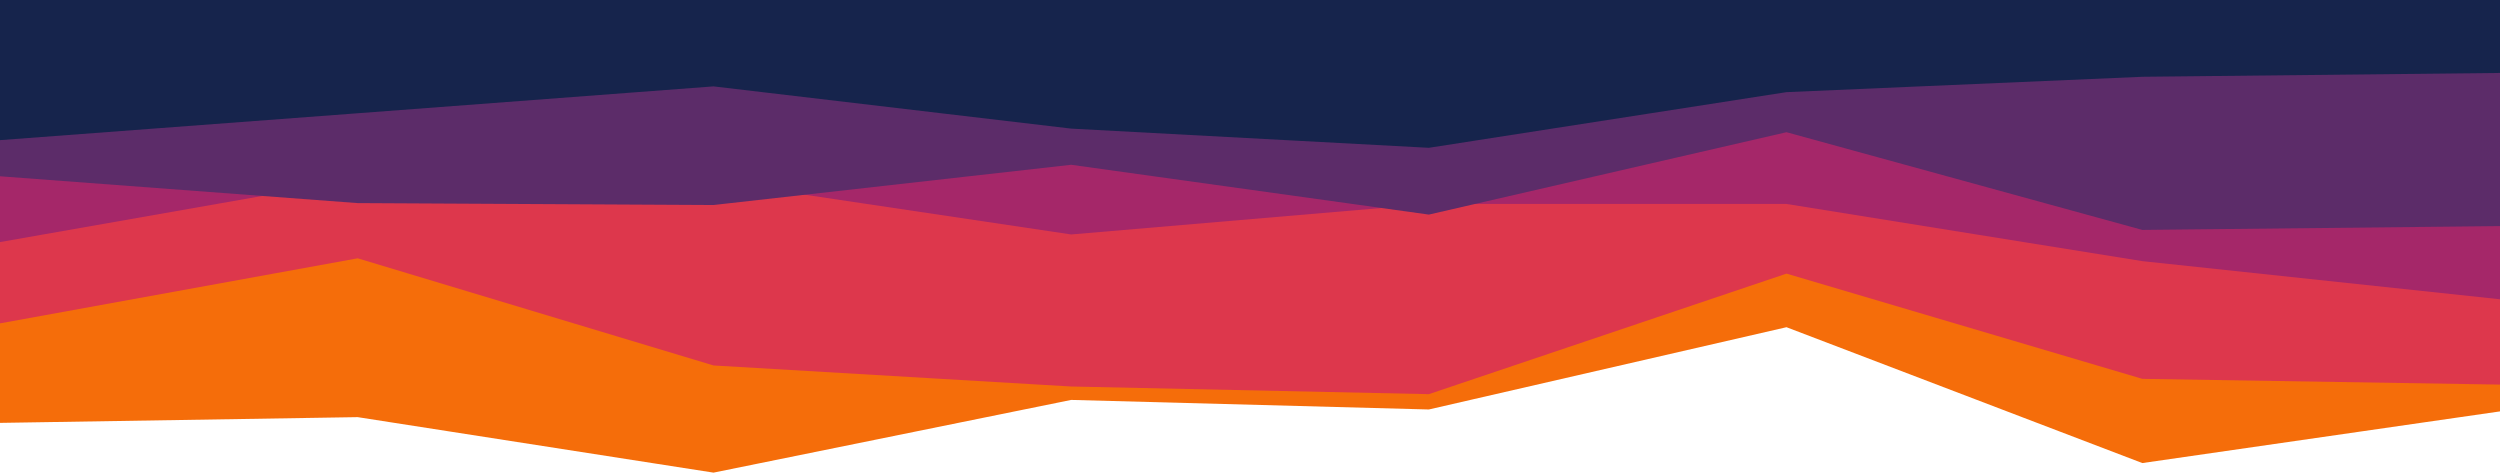 <?xml version="1.0" encoding="UTF-8"?>
<svg width="1370px" height="259px" viewBox="0 0 1370 259" version="1.1" xmlns="http://www.w3.org/2000/svg" xmlns:xlink="http://www.w3.org/1999/xlink">
    <title>layered-peaks-haikei(3) copy</title>
    <g id="Page-1" stroke="none" stroke-width="1" fill="none" fill-rule="evenodd">
        <g id="Desktop-HD" transform="translate(0, -2104)" fill-rule="nonzero">
            <g id="Footer" transform="translate(0, 2104)">
                <g id="layered-peaks-haikei(3)-copy" transform="translate(685, 129.5) rotate(180) translate(-685, -129.5) translate(-0, 0)">
                  
                    <polygon id="Path" fill="#F56D0A" points="3.75721638e-13 33.555 196 5.243 391 79.692 587 34.603 783 39.846 979 0 1123.866 22.591 1174 30.409 1370 27.263 1370 259 1174 259 979 259 783 259 587 259 391 259 196 259 3.75721638e-13 259"></polygon>
                    <polygon id="Path" fill="#DD374C" points="1.43081981e-13 48.243 196 51.388 391 109.058 587 43 783 47.194 979 58.728 1174 117.447 1370 81.796 1370 259 1174 259 979 259 783 259 587 259 391 259 196 259 1.43081981e-13 259"></polygon>
                    <polygon id="Path" fill="#A52769" points="1.36713818e-13 95 196 115.892 391 147.229 587 147.229 783 130.516 979 159.764 1174 160.809 1370 126.338 1370 259 1174 259 979 259 783 259 587 259 391 259 196 259 1.36713818e-13 259"></polygon>
                    <polygon id="Path" fill="#5C2C69" points="3.59433836e-13 135.1 196 133 391 186.55 587 141.4 783 168.7 979 146.65 1174 147.7 1370 162.4 1370 259 1174 259 979 259 783 259 587 259 391 259 196 259 3.59433836e-13 259"></polygon>
                    <polygon id="Path" fill="#16244C" points="1.2654925e-13 219.026 196 216.922 391 208.506 587 178 783 188.519 979 211.662 1174 196.935 1370 182.208 1370 259 1174 259 979 259 783 259 587 259 391 259 196 259 1.2654925e-13 259"></polygon>
                </g>
            </g>
        </g>
    </g>
</svg>